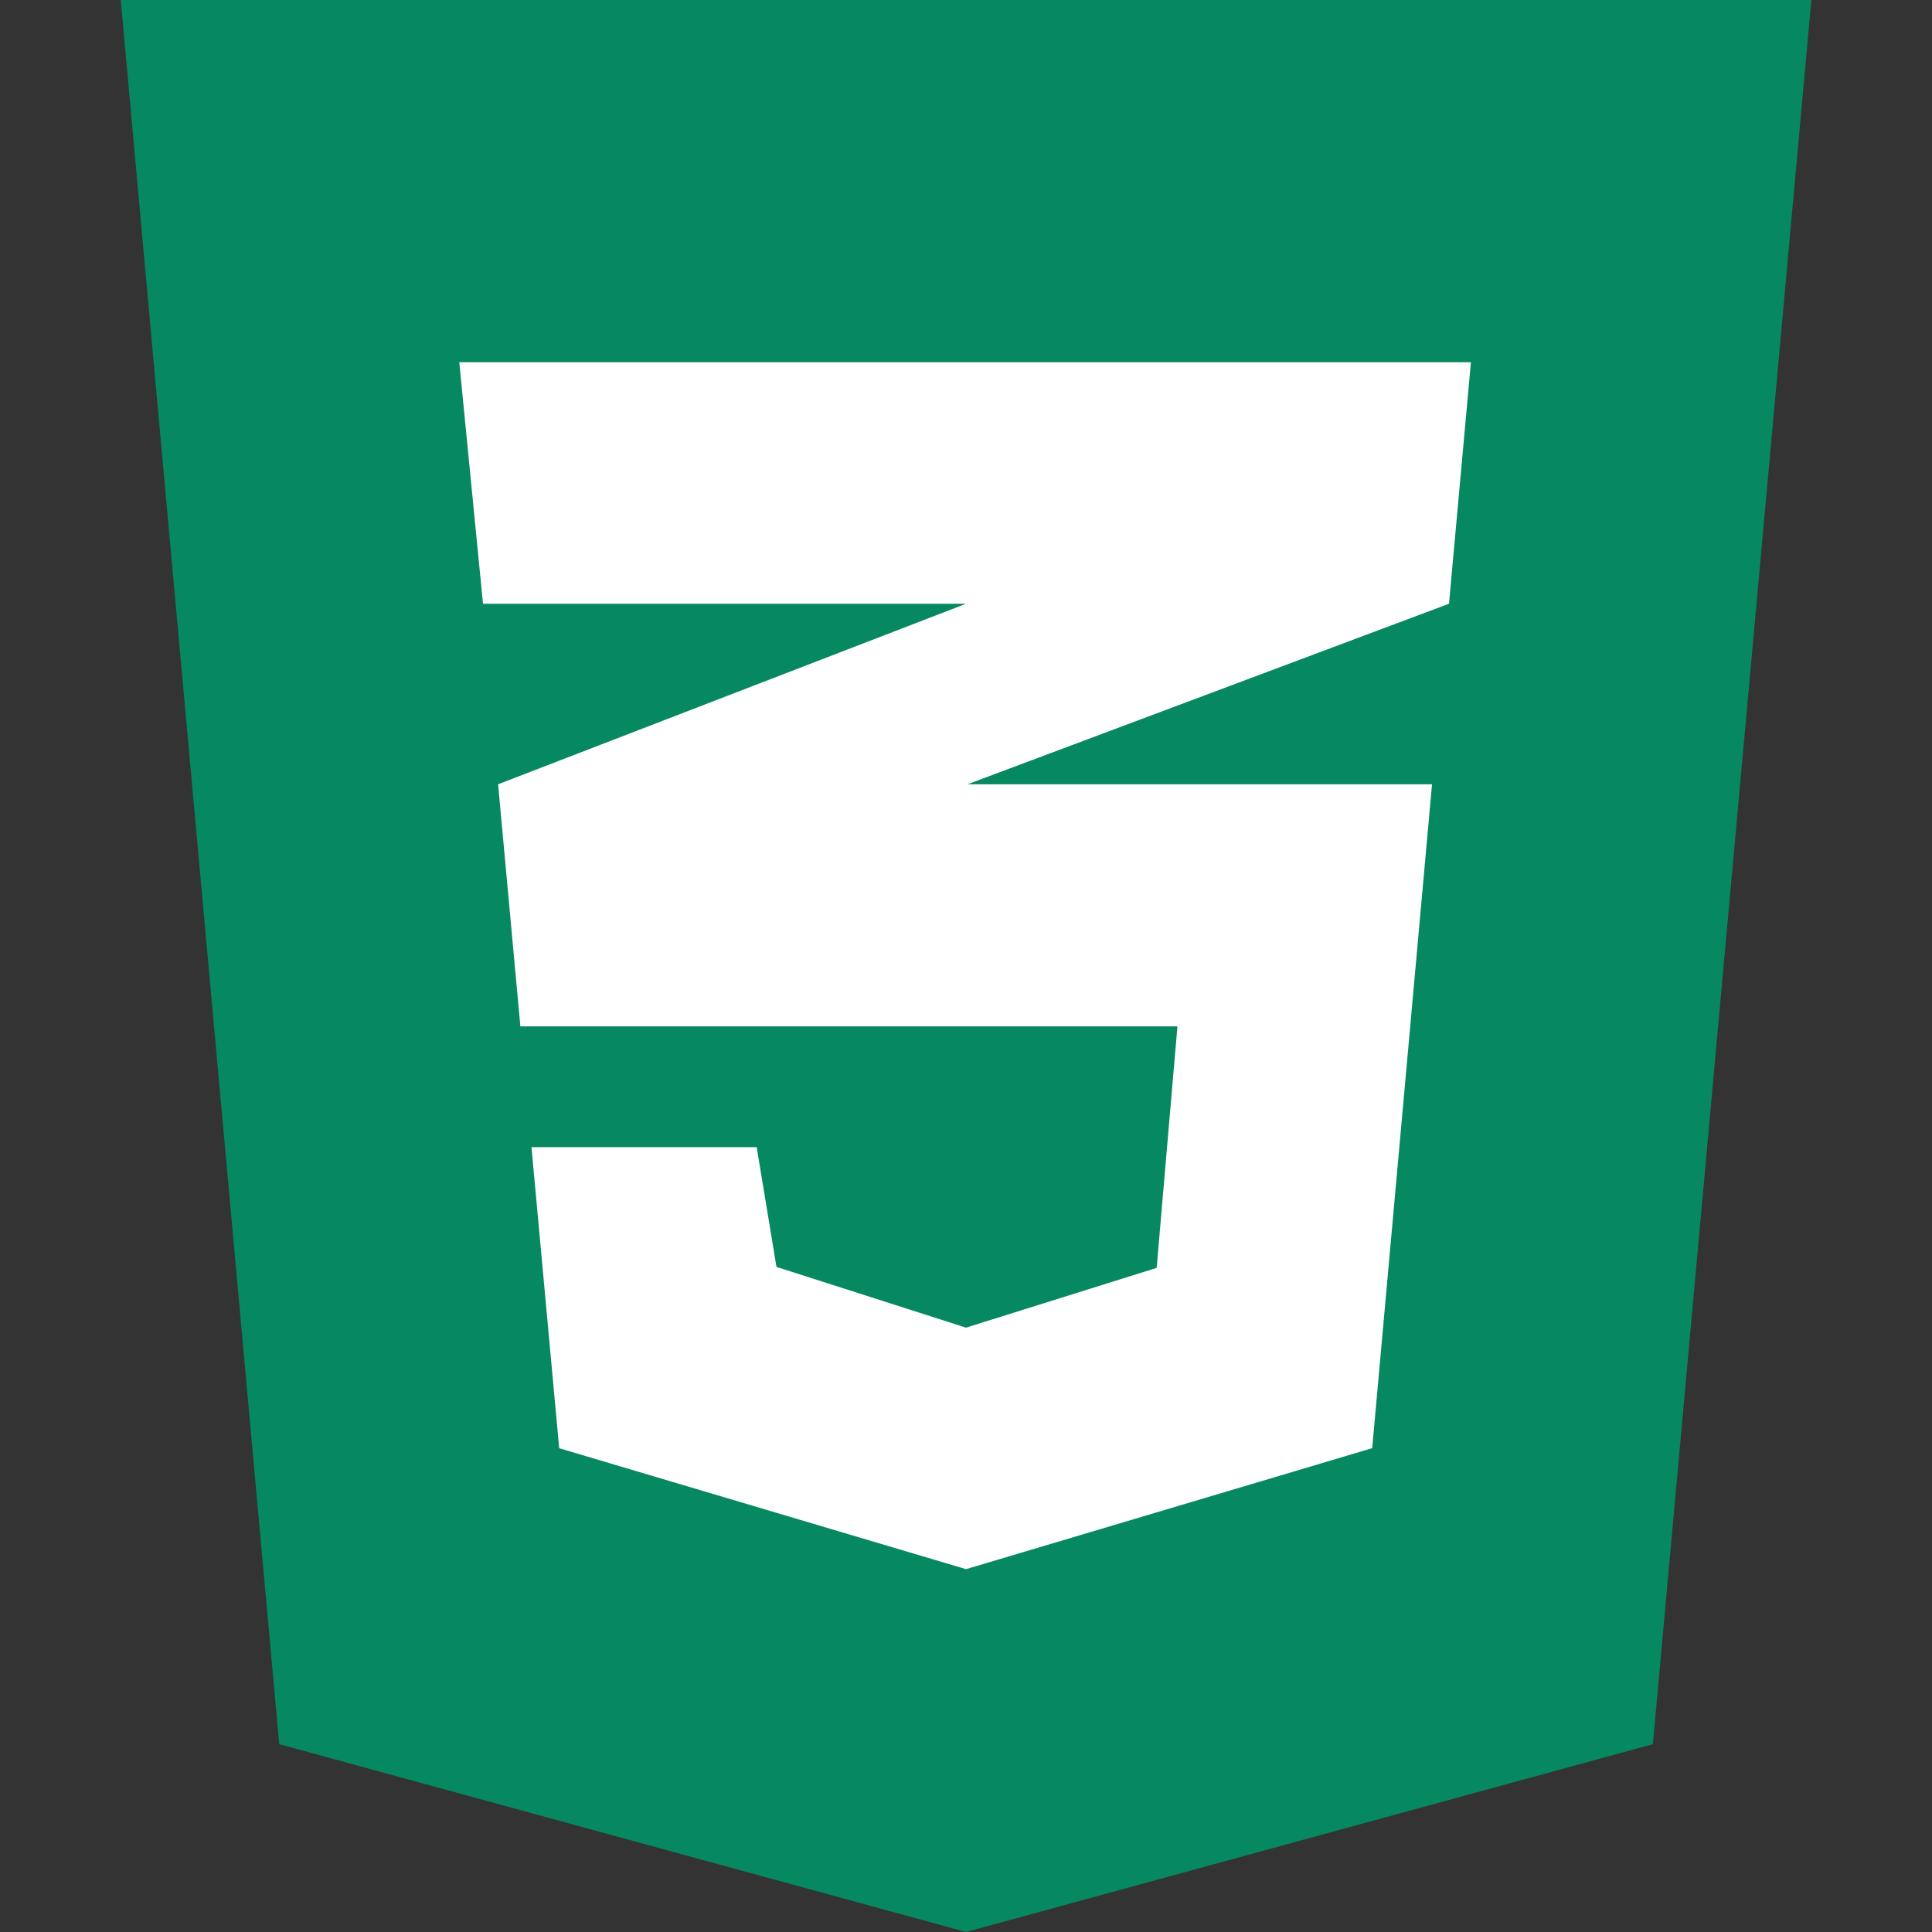 <?xml version="1.0" ?>
<!DOCTYPE svg  PUBLIC '-//W3C//DTD SVG 1.0//EN'  'http://www.w3.org/TR/2001/REC-SVG-20010904/DTD/svg10.dtd'>
<svg enable-background="new 0 0 32 32" height="32px" id="Layer_1" version="1.0" viewBox="0 0 32 32" width="32px" xml:space="preserve" xmlns="http://www.w3.org/2000/svg" xmlns:xlink="http://www.w3.org/1999/xlink">
    <rect x="0" y="0" width="32" height="32" fill="#333333" stroke="none"/>
    <g>
        <polygon fill="#068861" 
            points="27.377,28.889 16.001,32 4.625,28.889 2,0 30.002,0  "/>
        <polygon fill="#068861" 
            points="16,2 16,29.75 25.232,27.008 27.688,2  "/>
        <polygon fill="#FFFFFF" 
            points="24.363,6 7.607,6 8,10 16,10 8.25,12.99 8.619,17 19.502,17 19.158,21 16,21.99 12.861,20.984    12.533,19 8.803,19 9.262,23.987 16,25.99 22.728,23.986 23.719,12.99 16.026,12.99 24,10  "/>
    </g>
</svg>